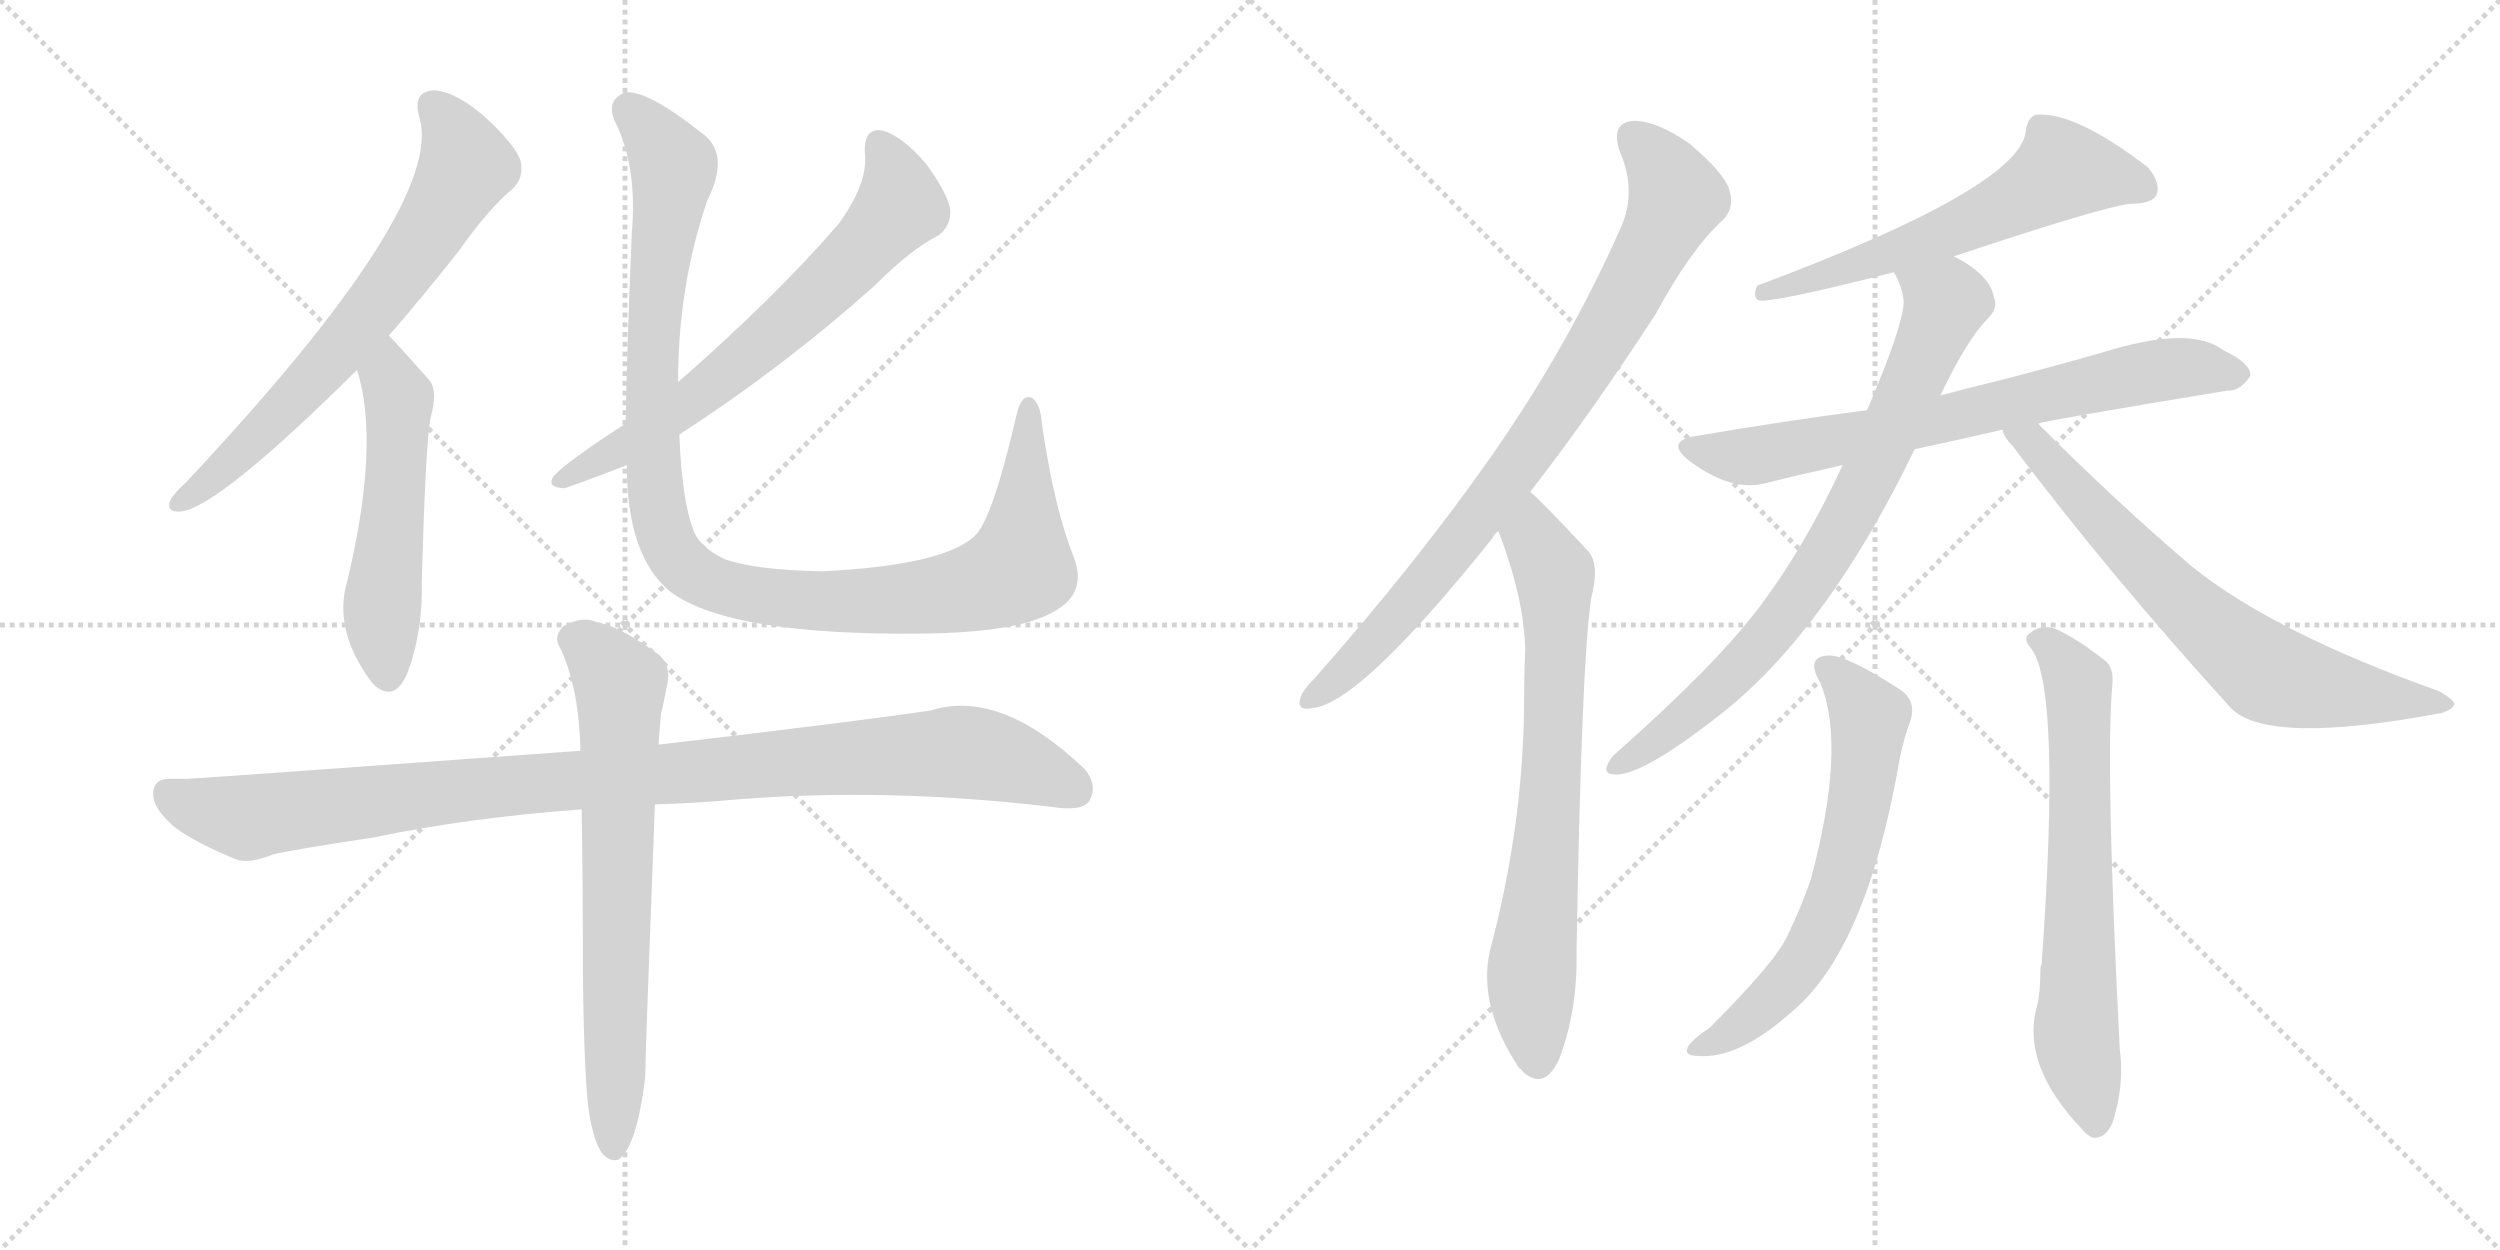 <svg version="1.1" viewBox="0 0 2048 1024" xmlns="http://www.w3.org/2000/svg">
  <g stroke="lightgray" stroke-dasharray="1,1" stroke-width="1" transform="scale(4, 4)">
    <line x1="0" y1="0" x2="256" y2="256"></line>
    <line x1="256" y1="0" x2="0" y2="256"></line>
    <line x1="128" y1="0" x2="128" y2="256"></line>
    <line x1="0" y1="128" x2="256" y2="128"></line>
    <line x1="256" y1="0" x2="512" y2="256"></line>
    <line x1="512" y1="0" x2="256" y2="256"></line>
    <line x1="384" y1="0" x2="384" y2="256"></line>
    <line x1="256" y1="128" x2="512" y2="128"></line>
  </g>
<g transform="scale(1, -1) translate(0, -850)">
   <style type="text/css">
    @keyframes keyframes0 {
      from {
       stroke: black;
       stroke-dashoffset: 676;
       stroke-width: 128;
       }
       69% {
       animation-timing-function: step-end;
       stroke: black;
       stroke-dashoffset: 0;
       stroke-width: 128;
       }
       to {
       stroke: black;
       stroke-width: 1024;
       }
       }
       #make-me-a-hanzi-animation-0 {
         animation: keyframes0 0.8s both;
         animation-delay: 0s;
         animation-timing-function: linear;
       }
    @keyframes keyframes1 {
      from {
       stroke: black;
       stroke-dashoffset: 527;
       stroke-width: 128;
       }
       63% {
       animation-timing-function: step-end;
       stroke: black;
       stroke-dashoffset: 0;
       stroke-width: 128;
       }
       to {
       stroke: black;
       stroke-width: 1024;
       }
       }
       #make-me-a-hanzi-animation-1 {
         animation: keyframes1 0.679s both;
         animation-delay: 0.8s;
         animation-timing-function: linear;
       }
    @keyframes keyframes2 {
      from {
       stroke: black;
       stroke-dashoffset: 666;
       stroke-width: 128;
       }
       68% {
       animation-timing-function: step-end;
       stroke: black;
       stroke-dashoffset: 0;
       stroke-width: 128;
       }
       to {
       stroke: black;
       stroke-width: 1024;
       }
       }
       #make-me-a-hanzi-animation-2 {
         animation: keyframes2 0.792s both;
         animation-delay: 1.479s;
         animation-timing-function: linear;
       }
    @keyframes keyframes3 {
      from {
       stroke: black;
       stroke-dashoffset: 1065;
       stroke-width: 128;
       }
       78% {
       animation-timing-function: step-end;
       stroke: black;
       stroke-dashoffset: 0;
       stroke-width: 128;
       }
       to {
       stroke: black;
       stroke-width: 1024;
       }
       }
       #make-me-a-hanzi-animation-3 {
         animation: keyframes3 1.117s both;
         animation-delay: 2.271s;
         animation-timing-function: linear;
       }
    @keyframes keyframes4 {
      from {
       stroke: black;
       stroke-dashoffset: 1011;
       stroke-width: 128;
       }
       77% {
       animation-timing-function: step-end;
       stroke: black;
       stroke-dashoffset: 0;
       stroke-width: 128;
       }
       to {
       stroke: black;
       stroke-width: 1024;
       }
       }
       #make-me-a-hanzi-animation-4 {
         animation: keyframes4 1.073s both;
         animation-delay: 3.388s;
         animation-timing-function: linear;
       }
    @keyframes keyframes5 {
      from {
       stroke: black;
       stroke-dashoffset: 691;
       stroke-width: 128;
       }
       69% {
       animation-timing-function: step-end;
       stroke: black;
       stroke-dashoffset: 0;
       stroke-width: 128;
       }
       to {
       stroke: black;
       stroke-width: 1024;
       }
       }
       #make-me-a-hanzi-animation-5 {
         animation: keyframes5 0.812s both;
         animation-delay: 4.46s;
         animation-timing-function: linear;
       }
    @keyframes keyframes6 {
      from {
       stroke: black;
       stroke-dashoffset: 827;
       stroke-width: 128;
       }
       73% {
       animation-timing-function: step-end;
       stroke: black;
       stroke-dashoffset: 0;
       stroke-width: 128;
       }
       to {
       stroke: black;
       stroke-width: 1024;
       }
       }
       #make-me-a-hanzi-animation-6 {
         animation: keyframes6 0.923s both;
         animation-delay: 5.273s;
         animation-timing-function: linear;
       }
    @keyframes keyframes7 {
      from {
       stroke: black;
       stroke-dashoffset: 718;
       stroke-width: 128;
       }
       70% {
       animation-timing-function: step-end;
       stroke: black;
       stroke-dashoffset: 0;
       stroke-width: 128;
       }
       to {
       stroke: black;
       stroke-width: 1024;
       }
       }
       #make-me-a-hanzi-animation-7 {
         animation: keyframes7 0.834s both;
         animation-delay: 6.196s;
         animation-timing-function: linear;
       }
    @keyframes keyframes8 {
      from {
       stroke: black;
       stroke-dashoffset: 597;
       stroke-width: 128;
       }
       66% {
       animation-timing-function: step-end;
       stroke: black;
       stroke-dashoffset: 0;
       stroke-width: 128;
       }
       to {
       stroke: black;
       stroke-width: 1024;
       }
       }
       #make-me-a-hanzi-animation-8 {
         animation: keyframes8 0.736s both;
         animation-delay: 7.03s;
         animation-timing-function: linear;
       }
    @keyframes keyframes9 {
      from {
       stroke: black;
       stroke-dashoffset: 711;
       stroke-width: 128;
       }
       70% {
       animation-timing-function: step-end;
       stroke: black;
       stroke-dashoffset: 0;
       stroke-width: 128;
       }
       to {
       stroke: black;
       stroke-width: 1024;
       }
       }
       #make-me-a-hanzi-animation-9 {
         animation: keyframes9 0.829s both;
         animation-delay: 7.766s;
         animation-timing-function: linear;
       }
    @keyframes keyframes10 {
      from {
       stroke: black;
       stroke-dashoffset: 773;
       stroke-width: 128;
       }
       72% {
       animation-timing-function: step-end;
       stroke: black;
       stroke-dashoffset: 0;
       stroke-width: 128;
       }
       to {
       stroke: black;
       stroke-width: 1024;
       }
       }
       #make-me-a-hanzi-animation-10 {
         animation: keyframes10 0.879s both;
         animation-delay: 8.595s;
         animation-timing-function: linear;
       }
    @keyframes keyframes11 {
      from {
       stroke: black;
       stroke-dashoffset: 693;
       stroke-width: 128;
       }
       69% {
       animation-timing-function: step-end;
       stroke: black;
       stroke-dashoffset: 0;
       stroke-width: 128;
       }
       to {
       stroke: black;
       stroke-width: 1024;
       }
       }
       #make-me-a-hanzi-animation-11 {
         animation: keyframes11 0.814s both;
         animation-delay: 9.474s;
         animation-timing-function: linear;
       }
    @keyframes keyframes12 {
      from {
       stroke: black;
       stroke-dashoffset: 631;
       stroke-width: 128;
       }
       67% {
       animation-timing-function: step-end;
       stroke: black;
       stroke-dashoffset: 0;
       stroke-width: 128;
       }
       to {
       stroke: black;
       stroke-width: 1024;
       }
       }
       #make-me-a-hanzi-animation-12 {
         animation: keyframes12 0.764s both;
         animation-delay: 10.288s;
         animation-timing-function: linear;
       }
    @keyframes keyframes13 {
      from {
       stroke: black;
       stroke-dashoffset: 666;
       stroke-width: 128;
       }
       68% {
       animation-timing-function: step-end;
       stroke: black;
       stroke-dashoffset: 0;
       stroke-width: 128;
       }
       to {
       stroke: black;
       stroke-width: 1024;
       }
       }
       #make-me-a-hanzi-animation-13 {
         animation: keyframes13 0.792s both;
         animation-delay: 11.051s;
         animation-timing-function: linear;
       }
</style>
<path d="M 318.5 575.0 Q 345.5 606.0 375.5 644.0 Q 399.5 678.0 419.5 695.0 Q 429.5 704.0 426.5 718.0 Q 422.5 731.0 397.5 754.0 Q 373.5 775.0 355.5 776.0 Q 337.5 775.0 343.5 754.0 Q 365.5 682.0 152.5 455.0 Q 142.5 446.0 139.5 440.0 Q 135.5 430.0 148.5 431.0 Q 179.5 435.0 292.5 547.0 L 318.5 575.0 Z" fill="lightgray"></path> 
<path d="M 292.5 547.0 Q 311.5 487.0 284.5 374.0 Q 272.5 334.0 304.5 291.0 L 307.5 288.0 Q 323.5 275.0 333.5 298.0 Q 346.5 332.0 345.5 373.0 Q 348.5 482.0 352.5 507.0 Q 359.5 531.0 350.5 540.0 L 323.5 570.0 L 318.5 575.0 C 297.5 596.0 284.5 576.0 292.5 547.0 Z" fill="lightgray"></path> 
<path d="M 556.5 494.0 Q 641.5 549.0 716.5 616.0 Q 746.5 646.0 768.5 657.0 Q 778.5 664.0 778.5 677.0 Q 777.5 690.0 758.5 716.0 Q 739.5 738.0 723.5 743.0 Q 707.5 746.0 708.5 725.0 Q 711.5 700.0 686.5 666.0 Q 634.5 606.0 555.5 537.0 L 512.5 503.0 Q 464.5 472.0 453.5 460.0 Q 447.5 451.0 461.5 450.0 Q 464.5 450.0 513.5 469.0 L 556.5 494.0 Z" fill="lightgray"></path> 
<path d="M 879.5 394.0 Q 863.5 434.0 853.5 503.0 Q 852.5 519.0 845.5 524.0 Q 836.5 528.0 832.5 509.0 Q 813.5 427.0 799.5 412.0 Q 775.5 387.0 673.5 382.0 Q 618.5 383.0 593.5 392.0 Q 572.5 402.0 567.5 417.0 Q 558.5 442.0 556.5 494.0 L 555.5 537.0 Q 555.5 616.0 579.5 686.0 Q 597.5 722.0 577.5 739.0 Q 528.5 778.0 511.5 774.0 Q 496.5 768.0 503.5 751.0 Q 522.5 714.0 517.5 658.0 Q 513.5 564.0 512.5 503.0 L 513.5 469.0 Q 513.5 394.0 549.5 365.0 Q 598.5 329.0 757.5 331.0 Q 832.5 332.0 861.5 348.0 Q 891.5 363.0 879.5 394.0 Z" fill="lightgray"></path> 
<path d="M 536.5 191.0 Q 569.5 192.0 602.5 195.0 Q 726.5 205.0 861.5 189.0 Q 886.5 185.0 892.5 194.0 Q 899.5 207.0 888.5 220.0 Q 819.5 286.0 762.5 268.0 Q 702.5 259.0 539.5 240.0 L 475.5 235.0 Q 187.5 214.0 153.5 212.0 L 141.5 212.0 Q 126.5 213.0 125.5 201.0 Q 124.5 188.0 143.5 172.0 Q 161.5 159.0 193.5 146.0 Q 203.5 142.0 223.5 150.0 Q 239.5 154.0 306.5 164.0 Q 382.5 180.0 476.5 187.0 L 536.5 191.0 Z" fill="lightgray"></path> 
<path d="M 482.5 -61.0 Q 486.5 -86.0 493.5 -95.0 Q 499.5 -102.0 506.5 -100.0 Q 521.5 -90.0 528.5 -33.0 Q 528.5 -18.0 536.5 191.0 L 539.5 240.0 Q 540.5 256.0 541.5 265.0 Q 544.5 278.0 546.5 289.0 Q 550.5 307.0 536.5 316.0 Q 505.5 338.0 489.5 340.0 Q 477.5 346.0 461.5 337.0 Q 452.5 328.0 459.5 318.0 Q 474.5 285.0 475.5 235.0 L 476.5 187.0 Q 477.5 127.0 477.5 51.0 Q 478.5 -33.0 482.5 -61.0 Z" fill="lightgray"></path> 
<path d="M 1253.5 447.0 Q 1302.5 510.0 1356.5 593.0 Q 1384.5 645.0 1411.5 670.0 Q 1421.5 680.0 1416.5 695.0 Q 1412.5 708.0 1384.5 732.0 Q 1357.5 751.0 1338.5 751.0 Q 1319.5 750.0 1326.5 727.0 Q 1341.5 693.0 1327.5 663.0 Q 1284.5 566.0 1221.5 476.0 Q 1160.5 389.0 1077.5 295.0 Q 1067.5 285.0 1065.5 279.0 Q 1061.5 267.0 1075.5 270.0 Q 1114.5 274.0 1222.5 409.0 Q 1223.5 412.0 1227.5 415.0 L 1253.5 447.0 Z" fill="lightgray"></path> 
<path d="M 1227.5 415.0 Q 1248.5 360.0 1249.5 318.0 Q 1248.5 296.0 1248.5 271.0 Q 1247.5 172.0 1220.5 71.0 Q 1210.5 26.0 1244.5 -25.0 Q 1245.5 -25.0 1247.5 -28.0 Q 1265.5 -44.0 1277.5 -17.0 Q 1292.5 23.0 1291.5 70.0 Q 1295.5 307.0 1303.5 360.0 Q 1310.5 387.0 1301.5 398.0 Q 1259.5 443.0 1253.5 447.0 C 1231.5 467.0 1217.5 443.0 1227.5 415.0 Z" fill="lightgray"></path> 
<path d="M 1600.5 640.0 Q 1720.5 680.0 1744.5 683.0 Q 1762.5 683.0 1766.5 690.0 Q 1770.5 700.0 1759.5 713.0 Q 1699.5 759.0 1667.5 756.0 Q 1660.5 753.0 1659.5 742.0 Q 1653.5 696.0 1439.5 616.0 Q 1435.5 607.0 1440.5 604.0 Q 1449.5 601.0 1551.5 627.0 L 1600.5 640.0 Z" fill="lightgray"></path> 
<path d="M 1669.5 503.0 Q 1678.5 506.0 1824.5 530.0 Q 1834.5 529.0 1843.5 542.0 Q 1844.5 552.0 1821.5 563.0 Q 1794.5 584.0 1721.5 561.0 Q 1679.5 549.0 1636.5 538.0 Q 1611.5 532.0 1589.5 526.0 L 1529.5 514.0 Q 1460.5 505.0 1390.5 493.0 Q 1362.5 489.0 1384.5 472.0 Q 1418.5 447.0 1445.5 454.0 Q 1473.5 461.0 1509.5 469.0 L 1568.5 482.0 Q 1601.5 489.0 1640.5 498.0 L 1669.5 503.0 Z" fill="lightgray"></path> 
<path d="M 1589.5 526.0 Q 1611.5 572.0 1627.5 588.0 Q 1637.5 598.0 1633.5 606.0 Q 1630.5 625.0 1600.5 640.0 C 1574.5 655.0 1539.5 655.0 1551.5 627.0 Q 1558.5 615.0 1559.5 603.0 Q 1559.5 584.0 1529.5 514.0 L 1509.5 469.0 Q 1478.5 402.0 1441.5 353.0 Q 1404.5 304.0 1321.5 231.0 Q 1311.5 218.0 1319.5 216.0 Q 1340.5 210.0 1413.5 268.0 Q 1498.5 337.0 1568.5 482.0 L 1589.5 526.0 Z" fill="lightgray"></path> 
<path d="M 1640.5 498.0 Q 1641.5 492.0 1648.5 485.0 Q 1727.5 380.0 1827.5 270.0 Q 1857.5 239.0 2000.5 266.0 Q 2009.5 269.0 2010.5 273.0 Q 2010.5 277.0 1997.5 284.0 Q 1862.5 332.0 1795.5 386.0 Q 1735.5 437.0 1669.5 503.0 C 1648.5 524.0 1625.5 524.0 1640.5 498.0 Z" fill="lightgray"></path> 
<path d="M 1491.5 290.0 Q 1512.5 238.0 1483.5 130.0 Q 1476.5 109.0 1464.5 84.0 Q 1455.5 63.0 1400.5 8.0 Q 1385.5 -2.0 1382.5 -8.0 Q 1379.5 -15.0 1390.5 -15.0 Q 1423.5 -18.0 1466.5 20.0 Q 1529.5 71.0 1556.5 230.0 Q 1560.5 248.0 1564.5 258.0 Q 1571.5 277.0 1553.5 287.0 Q 1511.5 314.0 1497.5 313.0 Q 1478.5 312.0 1491.5 290.0 Z" fill="lightgray"></path> 
<path d="M 1664.5 318.0 Q 1688.5 284.0 1672.5 60.0 Q 1671.5 59.0 1671.5 55.0 Q 1671.5 36.0 1668.5 25.0 Q 1655.5 -23.0 1706.5 -76.0 Q 1709.5 -80.0 1714.5 -82.0 Q 1724.5 -83.0 1730.5 -70.0 Q 1740.5 -39.0 1736.5 -9.0 Q 1724.5 225.0 1730.5 290.0 Q 1731.5 302.0 1725.5 308.0 Q 1701.5 327.0 1683.5 335.0 Q 1671.5 339.0 1662.5 331.0 Q 1656.5 327.0 1664.5 318.0 Z" fill="lightgray"></path> 
      <clipPath id="make-me-a-hanzi-clip-0">
      <path d="M 318.5 575.0 Q 345.5 606.0 375.5 644.0 Q 399.5 678.0 419.5 695.0 Q 429.5 704.0 426.5 718.0 Q 422.5 731.0 397.5 754.0 Q 373.5 775.0 355.5 776.0 Q 337.5 775.0 343.5 754.0 Q 365.5 682.0 152.5 455.0 Q 142.5 446.0 139.5 440.0 Q 135.5 430.0 148.5 431.0 Q 179.5 435.0 292.5 547.0 L 318.5 575.0 Z" fill="lightgray"></path>
      </clipPath>
      <path clip-path="url(#make-me-a-hanzi-clip-0)" d="M 355.5 762.0 L 373.5 739.0 L 382.5 714.0 L 354.5 666.0 L 269.5 552.0 L 147.5 439.0 " fill="none" id="make-me-a-hanzi-animation-0" stroke-dasharray="548 1096" stroke-linecap="round"></path>

      <clipPath id="make-me-a-hanzi-clip-1">
      <path d="M 292.5 547.0 Q 311.5 487.0 284.5 374.0 Q 272.5 334.0 304.5 291.0 L 307.5 288.0 Q 323.5 275.0 333.5 298.0 Q 346.5 332.0 345.5 373.0 Q 348.5 482.0 352.5 507.0 Q 359.5 531.0 350.5 540.0 L 323.5 570.0 L 318.5 575.0 C 297.5 596.0 284.5 576.0 292.5 547.0 Z" fill="lightgray"></path>
      </clipPath>
      <path clip-path="url(#make-me-a-hanzi-clip-1)" d="M 316.5 568.0 L 326.5 520.0 L 312.5 345.0 L 318.5 299.0 " fill="none" id="make-me-a-hanzi-animation-1" stroke-dasharray="399 798" stroke-linecap="round"></path>

      <clipPath id="make-me-a-hanzi-clip-2">
      <path d="M 556.5 494.0 Q 641.5 549.0 716.5 616.0 Q 746.5 646.0 768.5 657.0 Q 778.5 664.0 778.5 677.0 Q 777.5 690.0 758.5 716.0 Q 739.5 738.0 723.5 743.0 Q 707.5 746.0 708.5 725.0 Q 711.5 700.0 686.5 666.0 Q 634.5 606.0 555.5 537.0 L 512.5 503.0 Q 464.5 472.0 453.5 460.0 Q 447.5 451.0 461.5 450.0 Q 464.5 450.0 513.5 469.0 L 556.5 494.0 Z" fill="lightgray"></path>
      </clipPath>
      <path clip-path="url(#make-me-a-hanzi-clip-2)" d="M 720.5 730.0 L 734.5 705.0 L 737.5 681.0 L 714.5 654.0 L 566.5 521.0 L 461.5 458.0 " fill="none" id="make-me-a-hanzi-animation-2" stroke-dasharray="538 1076" stroke-linecap="round"></path>

      <clipPath id="make-me-a-hanzi-clip-3">
      <path d="M 879.5 394.0 Q 863.5 434.0 853.5 503.0 Q 852.5 519.0 845.5 524.0 Q 836.5 528.0 832.5 509.0 Q 813.5 427.0 799.5 412.0 Q 775.5 387.0 673.5 382.0 Q 618.5 383.0 593.5 392.0 Q 572.5 402.0 567.5 417.0 Q 558.5 442.0 556.5 494.0 L 555.5 537.0 Q 555.5 616.0 579.5 686.0 Q 597.5 722.0 577.5 739.0 Q 528.5 778.0 511.5 774.0 Q 496.5 768.0 503.5 751.0 Q 522.5 714.0 517.5 658.0 Q 513.5 564.0 512.5 503.0 L 513.5 469.0 Q 513.5 394.0 549.5 365.0 Q 598.5 329.0 757.5 331.0 Q 832.5 332.0 861.5 348.0 Q 891.5 363.0 879.5 394.0 Z" fill="lightgray"></path>
      </clipPath>
      <path clip-path="url(#make-me-a-hanzi-clip-3)" d="M 515.5 760.0 L 552.5 714.0 L 539.5 630.0 L 533.5 509.0 L 543.5 413.0 L 565.5 382.0 L 610.5 364.0 L 668.5 357.0 L 766.5 362.0 L 825.5 379.0 L 835.5 385.0 L 837.5 398.0 L 843.5 516.0 " fill="none" id="make-me-a-hanzi-animation-3" stroke-dasharray="937 1874" stroke-linecap="round"></path>

      <clipPath id="make-me-a-hanzi-clip-4">
      <path d="M 536.5 191.0 Q 569.5 192.0 602.5 195.0 Q 726.5 205.0 861.5 189.0 Q 886.5 185.0 892.5 194.0 Q 899.5 207.0 888.5 220.0 Q 819.5 286.0 762.5 268.0 Q 702.5 259.0 539.5 240.0 L 475.5 235.0 Q 187.5 214.0 153.5 212.0 L 141.5 212.0 Q 126.5 213.0 125.5 201.0 Q 124.5 188.0 143.5 172.0 Q 161.5 159.0 193.5 146.0 Q 203.5 142.0 223.5 150.0 Q 239.5 154.0 306.5 164.0 Q 382.5 180.0 476.5 187.0 L 536.5 191.0 Z" fill="lightgray"></path>
      </clipPath>
      <path clip-path="url(#make-me-a-hanzi-clip-4)" d="M 137.5 200.0 L 161.5 188.0 L 205.5 180.0 L 437.5 210.0 L 784.5 234.0 L 834.5 224.0 L 880.5 203.0 " fill="none" id="make-me-a-hanzi-animation-4" stroke-dasharray="883 1766" stroke-linecap="round"></path>

      <clipPath id="make-me-a-hanzi-clip-5">
      <path d="M 482.5 -61.0 Q 486.5 -86.0 493.5 -95.0 Q 499.5 -102.0 506.5 -100.0 Q 521.5 -90.0 528.5 -33.0 Q 528.5 -18.0 536.5 191.0 L 539.5 240.0 Q 540.5 256.0 541.5 265.0 Q 544.5 278.0 546.5 289.0 Q 550.5 307.0 536.5 316.0 Q 505.5 338.0 489.5 340.0 Q 477.5 346.0 461.5 337.0 Q 452.5 328.0 459.5 318.0 Q 474.5 285.0 475.5 235.0 L 476.5 187.0 Q 477.5 127.0 477.5 51.0 Q 478.5 -33.0 482.5 -61.0 Z" fill="lightgray"></path>
      </clipPath>
      <path clip-path="url(#make-me-a-hanzi-clip-5)" d="M 469.5 327.0 L 508.5 290.0 L 502.5 -91.0 " fill="none" id="make-me-a-hanzi-animation-5" stroke-dasharray="563 1126" stroke-linecap="round"></path>

      <clipPath id="make-me-a-hanzi-clip-6">
      <path d="M 1253.5 447.0 Q 1302.5 510.0 1356.5 593.0 Q 1384.5 645.0 1411.5 670.0 Q 1421.5 680.0 1416.5 695.0 Q 1412.5 708.0 1384.5 732.0 Q 1357.5 751.0 1338.5 751.0 Q 1319.5 750.0 1326.5 727.0 Q 1341.5 693.0 1327.5 663.0 Q 1284.5 566.0 1221.5 476.0 Q 1160.5 389.0 1077.5 295.0 Q 1067.5 285.0 1065.5 279.0 Q 1061.5 267.0 1075.5 270.0 Q 1114.5 274.0 1222.5 409.0 Q 1223.5 412.0 1227.5 415.0 L 1253.5 447.0 Z" fill="lightgray"></path>
      </clipPath>
      <path clip-path="url(#make-me-a-hanzi-clip-6)" d="M 1338.5 736.0 L 1354.5 722.0 L 1373.5 688.0 L 1329.5 601.0 L 1256.5 487.0 L 1185.5 391.0 L 1111.5 308.0 L 1074.5 279.0 " fill="none" id="make-me-a-hanzi-animation-6" stroke-dasharray="699 1398" stroke-linecap="round"></path>

      <clipPath id="make-me-a-hanzi-clip-7">
      <path d="M 1227.5 415.0 Q 1248.5 360.0 1249.5 318.0 Q 1248.5 296.0 1248.5 271.0 Q 1247.5 172.0 1220.5 71.0 Q 1210.5 26.0 1244.5 -25.0 Q 1245.5 -25.0 1247.5 -28.0 Q 1265.5 -44.0 1277.5 -17.0 Q 1292.5 23.0 1291.5 70.0 Q 1295.5 307.0 1303.5 360.0 Q 1310.5 387.0 1301.5 398.0 Q 1259.5 443.0 1253.5 447.0 C 1231.5 467.0 1217.5 443.0 1227.5 415.0 Z" fill="lightgray"></path>
      </clipPath>
      <path clip-path="url(#make-me-a-hanzi-clip-7)" d="M 1251.5 440.0 L 1255.5 410.0 L 1274.5 374.0 L 1268.5 172.0 L 1254.5 49.0 L 1260.5 -16.0 " fill="none" id="make-me-a-hanzi-animation-7" stroke-dasharray="590 1180" stroke-linecap="round"></path>

      <clipPath id="make-me-a-hanzi-clip-8">
      <path d="M 1600.5 640.0 Q 1720.5 680.0 1744.5 683.0 Q 1762.5 683.0 1766.5 690.0 Q 1770.5 700.0 1759.5 713.0 Q 1699.5 759.0 1667.5 756.0 Q 1660.5 753.0 1659.5 742.0 Q 1653.5 696.0 1439.5 616.0 Q 1435.5 607.0 1440.5 604.0 Q 1449.5 601.0 1551.5 627.0 L 1600.5 640.0 Z" fill="lightgray"></path>
      </clipPath>
      <path clip-path="url(#make-me-a-hanzi-clip-8)" d="M 1756.5 696.0 L 1690.5 711.0 L 1605.5 664.0 L 1536.5 636.0 L 1527.5 638.0 L 1464.5 615.0 L 1453.5 618.0 L 1442.5 610.0 " fill="none" id="make-me-a-hanzi-animation-8" stroke-dasharray="469 938" stroke-linecap="round"></path>

      <clipPath id="make-me-a-hanzi-clip-9">
      <path d="M 1669.5 503.0 Q 1678.5 506.0 1824.5 530.0 Q 1834.5 529.0 1843.5 542.0 Q 1844.5 552.0 1821.5 563.0 Q 1794.5 584.0 1721.5 561.0 Q 1679.5 549.0 1636.5 538.0 Q 1611.5 532.0 1589.5 526.0 L 1529.5 514.0 Q 1460.5 505.0 1390.5 493.0 Q 1362.5 489.0 1384.5 472.0 Q 1418.5 447.0 1445.5 454.0 Q 1473.5 461.0 1509.5 469.0 L 1568.5 482.0 Q 1601.5 489.0 1640.5 498.0 L 1669.5 503.0 Z" fill="lightgray"></path>
      </clipPath>
      <path clip-path="url(#make-me-a-hanzi-clip-9)" d="M 1385.5 483.0 L 1436.5 476.0 L 1770.5 547.0 L 1832.5 543.0 " fill="none" id="make-me-a-hanzi-animation-9" stroke-dasharray="583 1166" stroke-linecap="round"></path>

      <clipPath id="make-me-a-hanzi-clip-10">
      <path d="M 1589.5 526.0 Q 1611.5 572.0 1627.5 588.0 Q 1637.5 598.0 1633.5 606.0 Q 1630.5 625.0 1600.5 640.0 C 1574.5 655.0 1539.5 655.0 1551.5 627.0 Q 1558.5 615.0 1559.5 603.0 Q 1559.5 584.0 1529.5 514.0 L 1509.5 469.0 Q 1478.5 402.0 1441.5 353.0 Q 1404.5 304.0 1321.5 231.0 Q 1311.5 218.0 1319.5 216.0 Q 1340.5 210.0 1413.5 268.0 Q 1498.5 337.0 1568.5 482.0 L 1589.5 526.0 Z" fill="lightgray"></path>
      </clipPath>
      <path clip-path="url(#make-me-a-hanzi-clip-10)" d="M 1559.5 623.0 L 1594.5 603.0 L 1543.5 484.0 L 1495.5 394.0 L 1425.5 303.0 L 1361.5 246.0 L 1323.5 223.0 " fill="none" id="make-me-a-hanzi-animation-10" stroke-dasharray="645 1290" stroke-linecap="round"></path>

      <clipPath id="make-me-a-hanzi-clip-11">
      <path d="M 1640.5 498.0 Q 1641.5 492.0 1648.5 485.0 Q 1727.5 380.0 1827.5 270.0 Q 1857.5 239.0 2000.5 266.0 Q 2009.5 269.0 2010.5 273.0 Q 2010.5 277.0 1997.5 284.0 Q 1862.5 332.0 1795.5 386.0 Q 1735.5 437.0 1669.5 503.0 C 1648.5 524.0 1625.5 524.0 1640.5 498.0 Z" fill="lightgray"></path>
      </clipPath>
      <path clip-path="url(#make-me-a-hanzi-clip-11)" d="M 1648.5 494.0 L 1665.5 487.0 L 1777.5 366.0 L 1856.5 299.0 L 1938.5 279.0 L 2003.5 272.0 " fill="none" id="make-me-a-hanzi-animation-11" stroke-dasharray="565 1130" stroke-linecap="round"></path>

      <clipPath id="make-me-a-hanzi-clip-12">
      <path d="M 1491.5 290.0 Q 1512.5 238.0 1483.5 130.0 Q 1476.5 109.0 1464.5 84.0 Q 1455.5 63.0 1400.5 8.0 Q 1385.5 -2.0 1382.5 -8.0 Q 1379.5 -15.0 1390.5 -15.0 Q 1423.5 -18.0 1466.5 20.0 Q 1529.5 71.0 1556.5 230.0 Q 1560.5 248.0 1564.5 258.0 Q 1571.5 277.0 1553.5 287.0 Q 1511.5 314.0 1497.5 313.0 Q 1478.5 312.0 1491.5 290.0 Z" fill="lightgray"></path>
      </clipPath>
      <path clip-path="url(#make-me-a-hanzi-clip-12)" d="M 1497.5 301.0 L 1531.5 262.0 L 1522.5 186.0 L 1505.5 121.0 L 1464.5 46.0 L 1425.5 9.0 L 1389.5 -8.0 " fill="none" id="make-me-a-hanzi-animation-12" stroke-dasharray="503 1006" stroke-linecap="round"></path>

      <clipPath id="make-me-a-hanzi-clip-13">
      <path d="M 1664.5 318.0 Q 1688.5 284.0 1672.5 60.0 Q 1671.5 59.0 1671.5 55.0 Q 1671.5 36.0 1668.5 25.0 Q 1655.5 -23.0 1706.5 -76.0 Q 1709.5 -80.0 1714.5 -82.0 Q 1724.5 -83.0 1730.5 -70.0 Q 1740.5 -39.0 1736.5 -9.0 Q 1724.5 225.0 1730.5 290.0 Q 1731.5 302.0 1725.5 308.0 Q 1701.5 327.0 1683.5 335.0 Q 1671.5 339.0 1662.5 331.0 Q 1656.5 327.0 1664.5 318.0 Z" fill="lightgray"></path>
      </clipPath>
      <path clip-path="url(#make-me-a-hanzi-clip-13)" d="M 1671.5 326.0 L 1702.5 289.0 L 1700.5 12.0 L 1716.5 -71.0 " fill="none" id="make-me-a-hanzi-animation-13" stroke-dasharray="538 1076" stroke-linecap="round"></path>

</g>
</svg>
